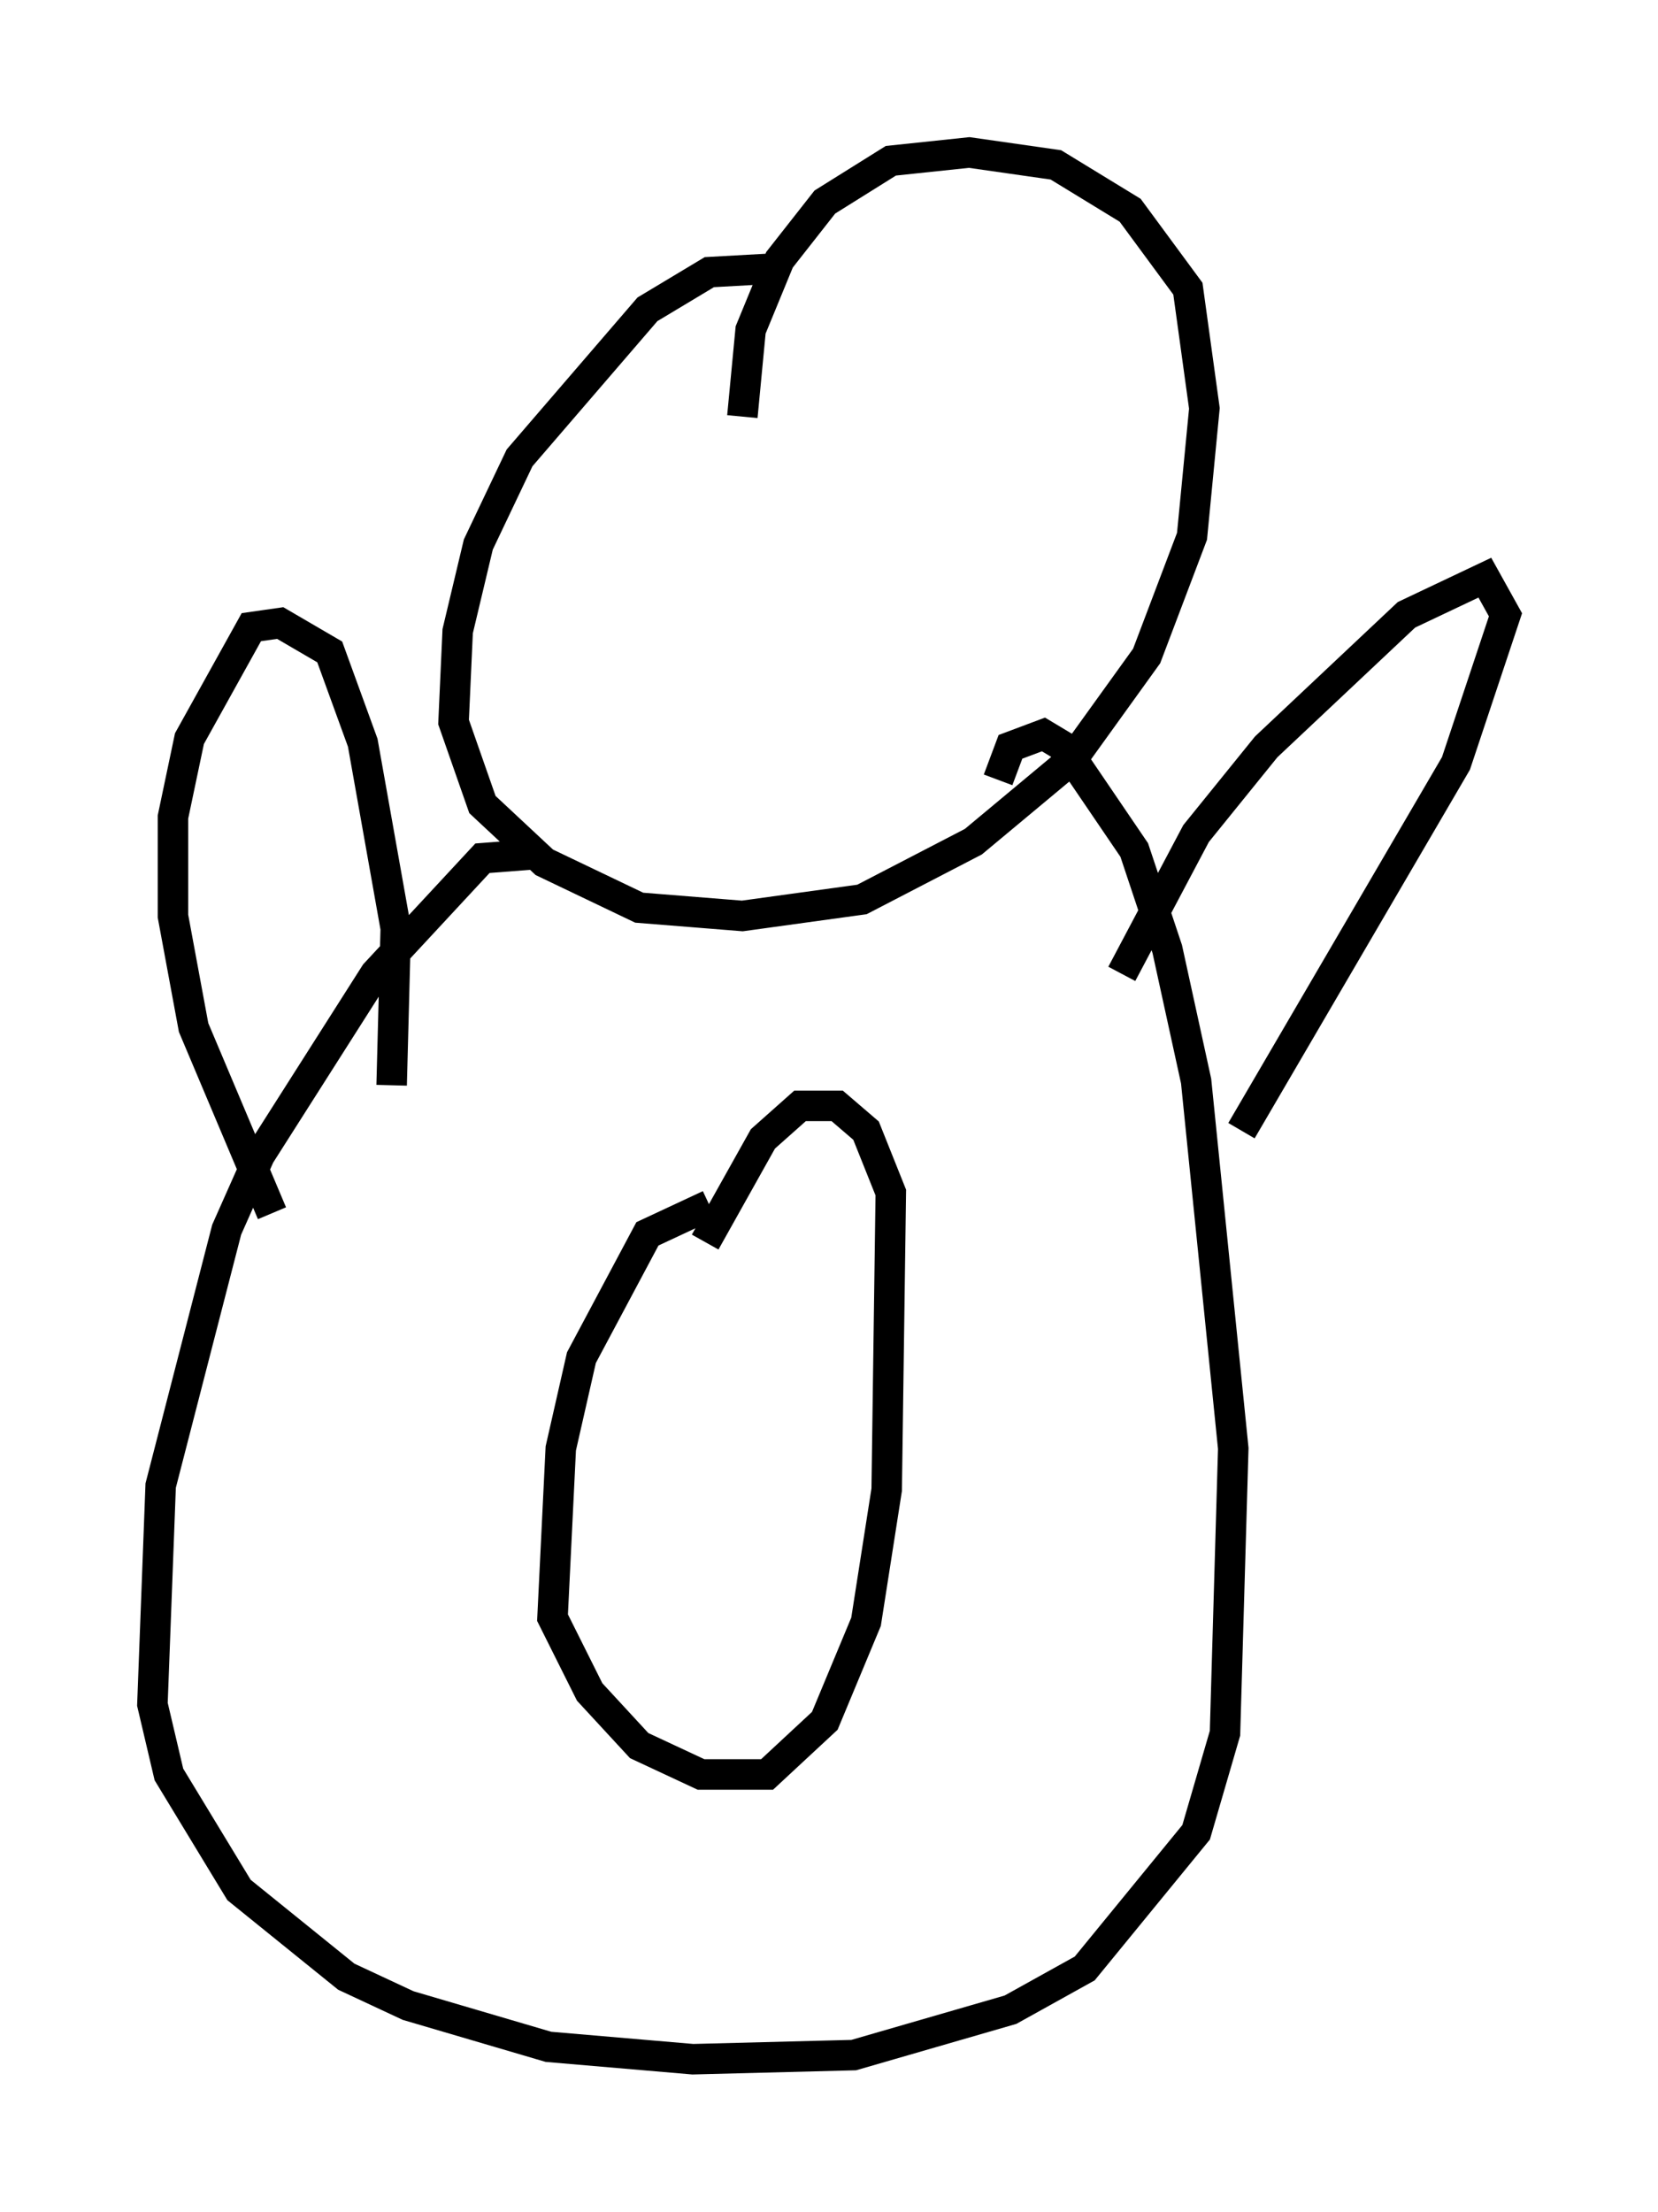 <?xml version="1.0" encoding="utf-8" ?>
<svg baseProfile="full" height="72.516" version="1.1" width="54.384" xmlns="http://www.w3.org/2000/svg" xmlns:ev="http://www.w3.org/2001/xml-events" xmlns:xlink="http://www.w3.org/1999/xlink"><defs /><rect fill="white" height="72.516" width="54.384" x="0" y="0" /><path d="M27.733, 9.465 m-2.03, -0.677 l-2.436, 0.135 -2.03, 1.218 l-4.195, 4.871 -1.353, 2.842 l-0.677, 2.842 -0.135, 2.977 l0.947, 2.706 2.03, 1.894 l3.112, 1.488 3.383, 0.271 l3.924, -0.541 3.654, -1.894 l3.248, -2.706 2.436, -3.383 l1.488, -3.924 0.406, -4.195 l-0.541, -3.924 -1.894, -2.571 l-2.436, -1.488 -2.842, -0.406 l-2.571, 0.271 -2.165, 1.353 l-1.488, 1.894 -0.947, 2.3 l-0.271, 2.842 m-6.766, 14.344 l-1.759, 0.135 -3.518, 3.789 l-3.789, 5.954 -1.083, 2.436 l-2.165, 8.39 -0.271, 7.172 l0.541, 2.3 2.3, 3.789 l3.518, 2.842 2.03, 0.947 l4.601, 1.353 4.736, 0.406 l5.277, -0.135 5.142, -1.488 l2.436, -1.353 3.654, -4.465 l0.947, -3.248 0.271, -9.337 l-1.218, -12.043 -0.947, -4.33 l-1.083, -3.248 -2.3, -3.383 l-0.677, -0.406 -1.083, 0.406 l-0.406, 1.083 m-9.472, 13.938 l-2.03, 0.947 -2.165, 4.059 l-0.677, 2.977 -0.271, 5.548 l1.218, 2.436 1.624, 1.759 l2.03, 0.947 2.165, 0.0 l1.894, -1.759 1.353, -3.248 l0.677, -4.33 0.135, -9.743 l-0.812, -2.03 -0.947, -0.812 l-1.218, 0.0 -1.218, 1.083 l-1.894, 3.383 m-10.284, -5.142 l0.135, -5.142 -1.083, -6.089 l-1.083, -2.977 -1.624, -0.947 l-0.947, 0.135 -2.03, 3.654 l-0.541, 2.571 0.0, 3.248 l0.677, 3.654 2.571, 6.089 m27.875, -7.848 l2.436, -4.601 2.3, -2.842 l4.601, -4.33 2.571, -1.218 l0.677, 1.218 -1.624, 4.871 l-7.036, 12.043 " fill="none" stroke="black" stroke-width="1" /></svg>